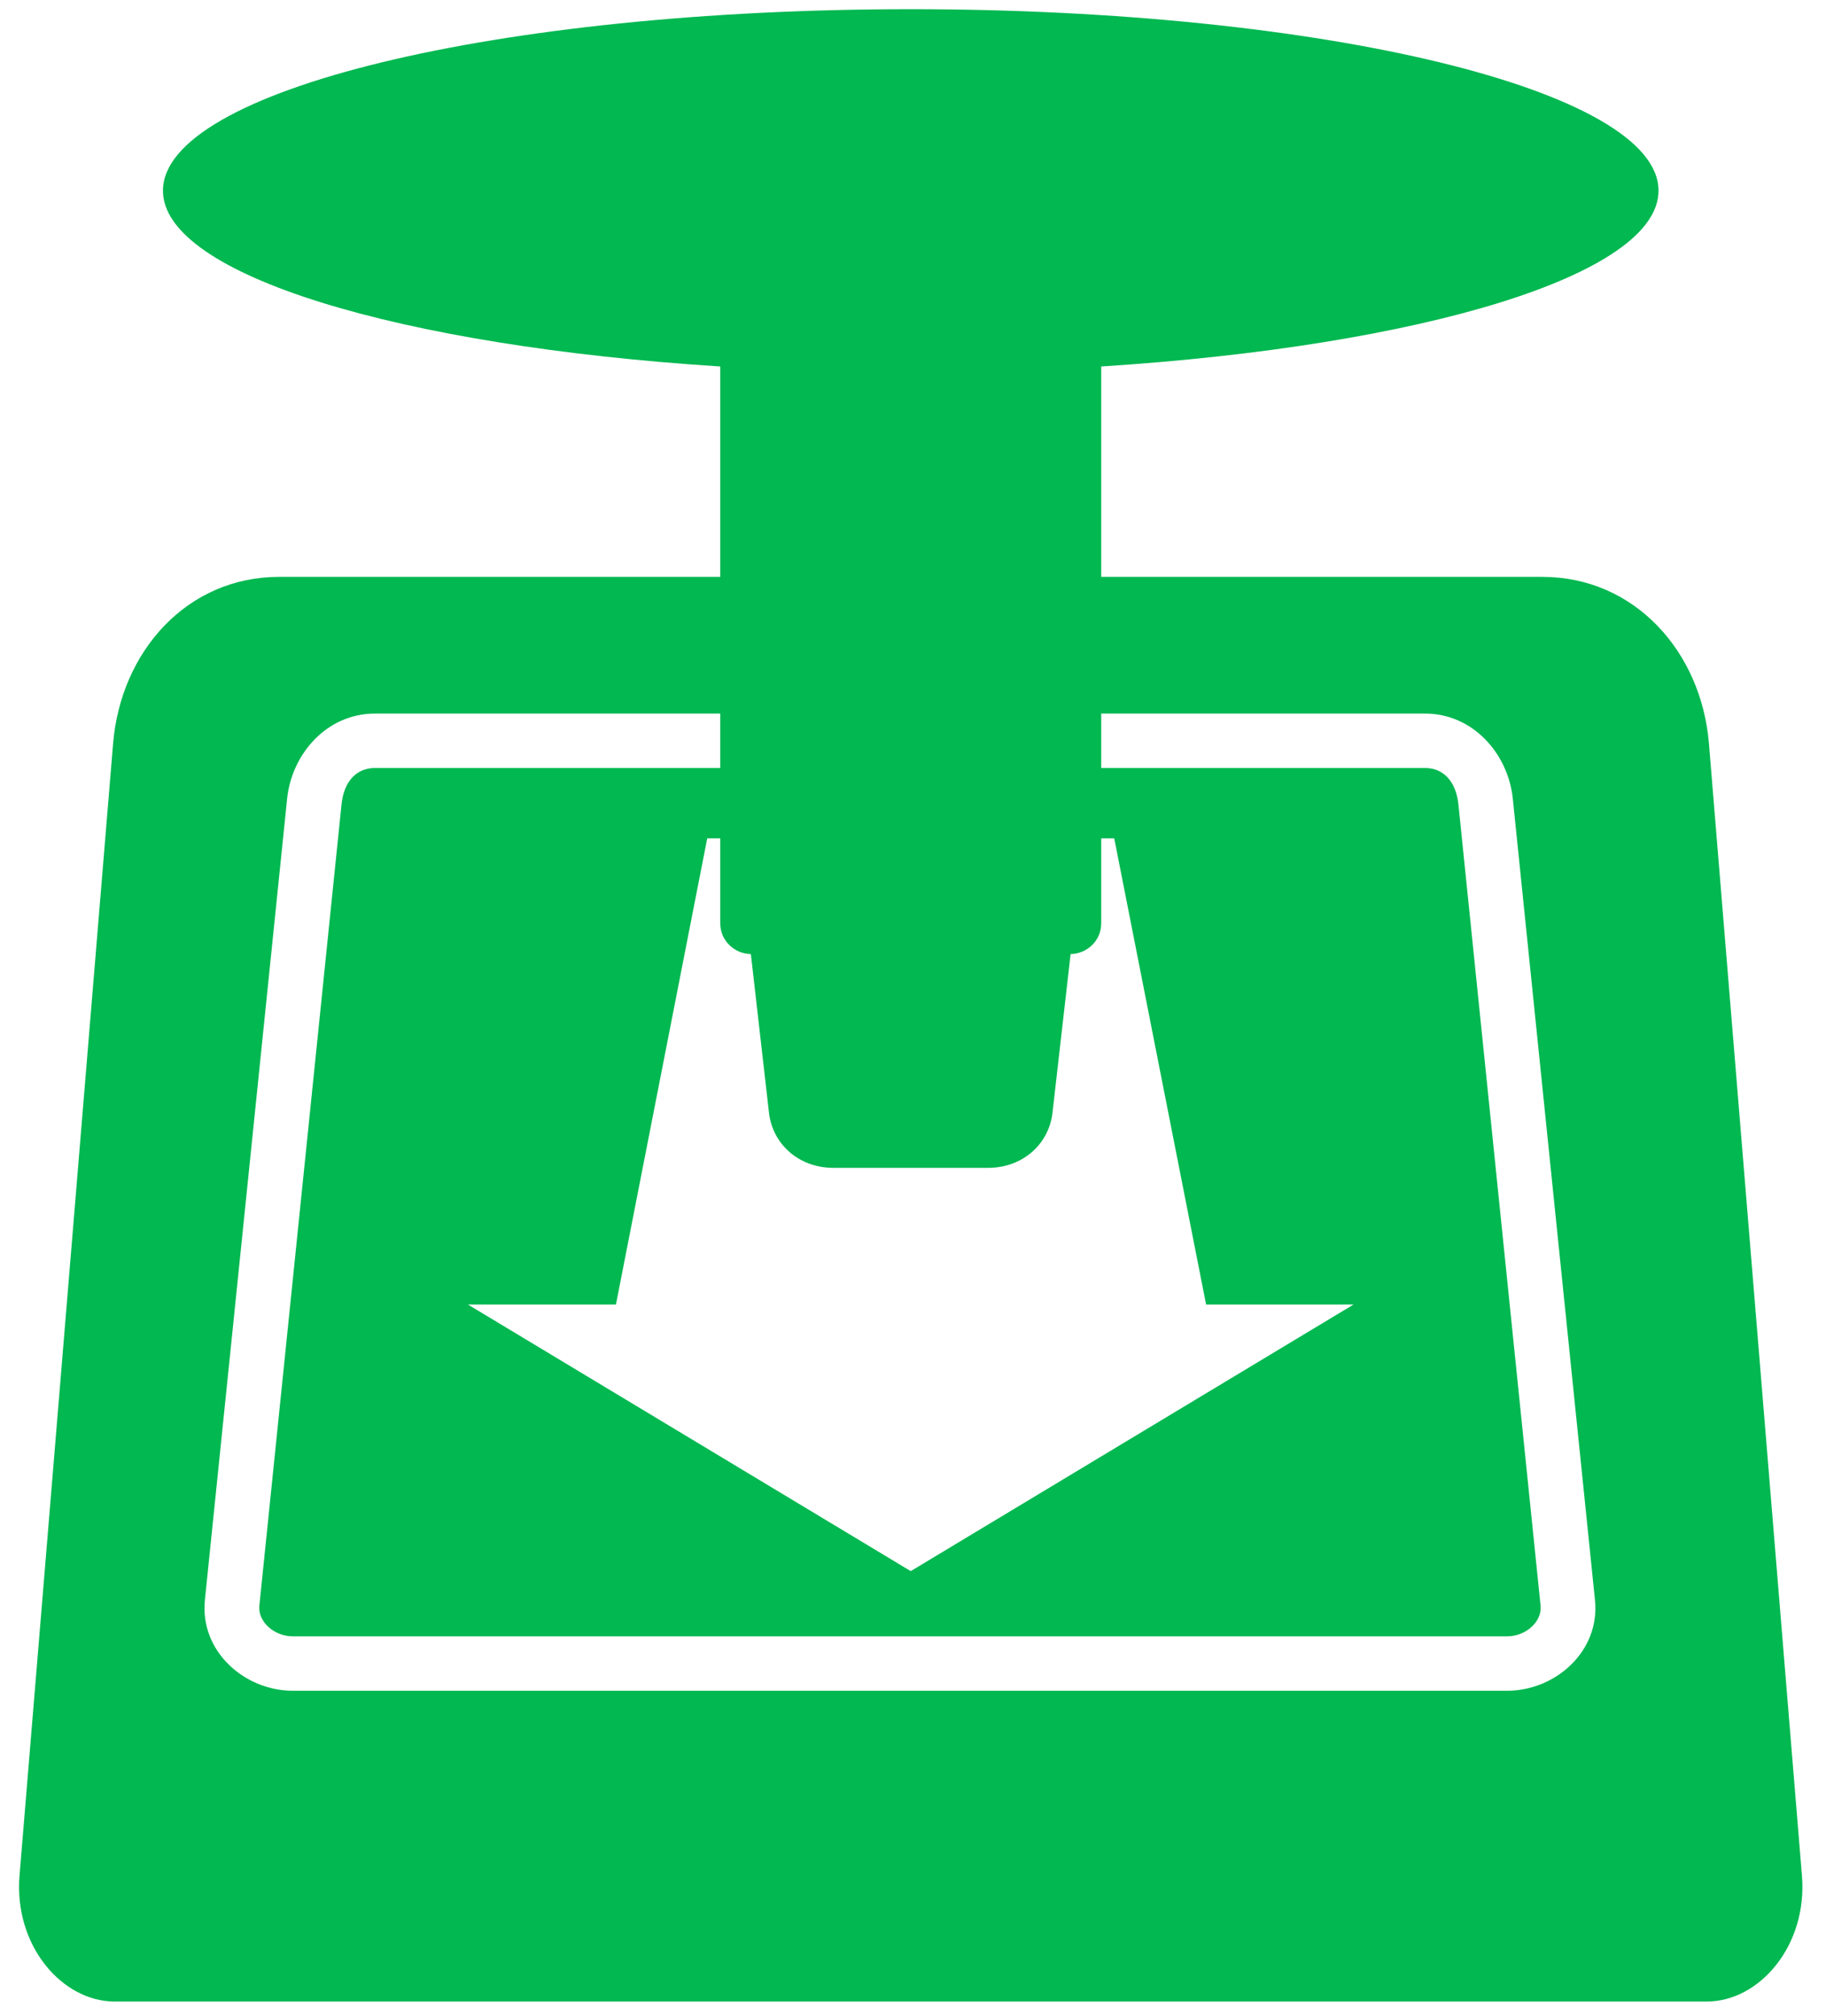 <svg width="29" height="32" viewBox="0 0 29 32" fill="none" xmlns="http://www.w3.org/2000/svg">
<path d="M14.464 0.146C7.905 0.146 2.588 1.434 2.588 3.027C2.588 4.365 6.348 5.493 11.439 5.818V9.158H4.434C2.967 9.158 1.917 10.344 1.796 11.805L0.31 29.777C0.219 30.884 0.983 31.775 1.823 31.775H27.105C27.945 31.775 28.709 30.884 28.618 29.777L27.141 11.805C27.021 10.344 25.96 9.158 24.494 9.158H17.489V5.818C22.58 5.493 26.34 4.365 26.34 3.027C26.34 1.434 21.023 0.146 14.464 0.146ZM5.955 11.328H11.439V12.192H5.955C5.654 12.192 5.461 12.414 5.424 12.769L4.119 25.491C4.093 25.74 4.349 25.977 4.65 25.977H23.936C24.237 25.977 24.493 25.74 24.467 25.491L23.162 12.769C23.125 12.414 22.931 12.192 22.63 12.192H17.489V11.328H22.63C23.398 11.328 23.953 11.971 24.026 12.679L25.331 25.401C25.415 26.214 24.703 26.841 23.936 26.841H4.65C3.883 26.841 3.171 26.214 3.254 25.401L4.56 12.679C4.633 11.971 5.188 11.328 5.955 11.328ZM11.232 13.309H11.439V14.659C11.439 14.928 11.657 15.141 11.925 15.146L12.213 17.667C12.268 18.149 12.671 18.54 13.239 18.54H15.688C16.257 18.54 16.66 18.149 16.715 17.667L17.003 15.146C17.271 15.141 17.489 14.928 17.489 14.659V13.309H17.696L19.155 20.71H21.496L14.464 24.942L7.432 20.71H9.782L11.232 13.309Z" fill="#01B851"/>
</svg>

